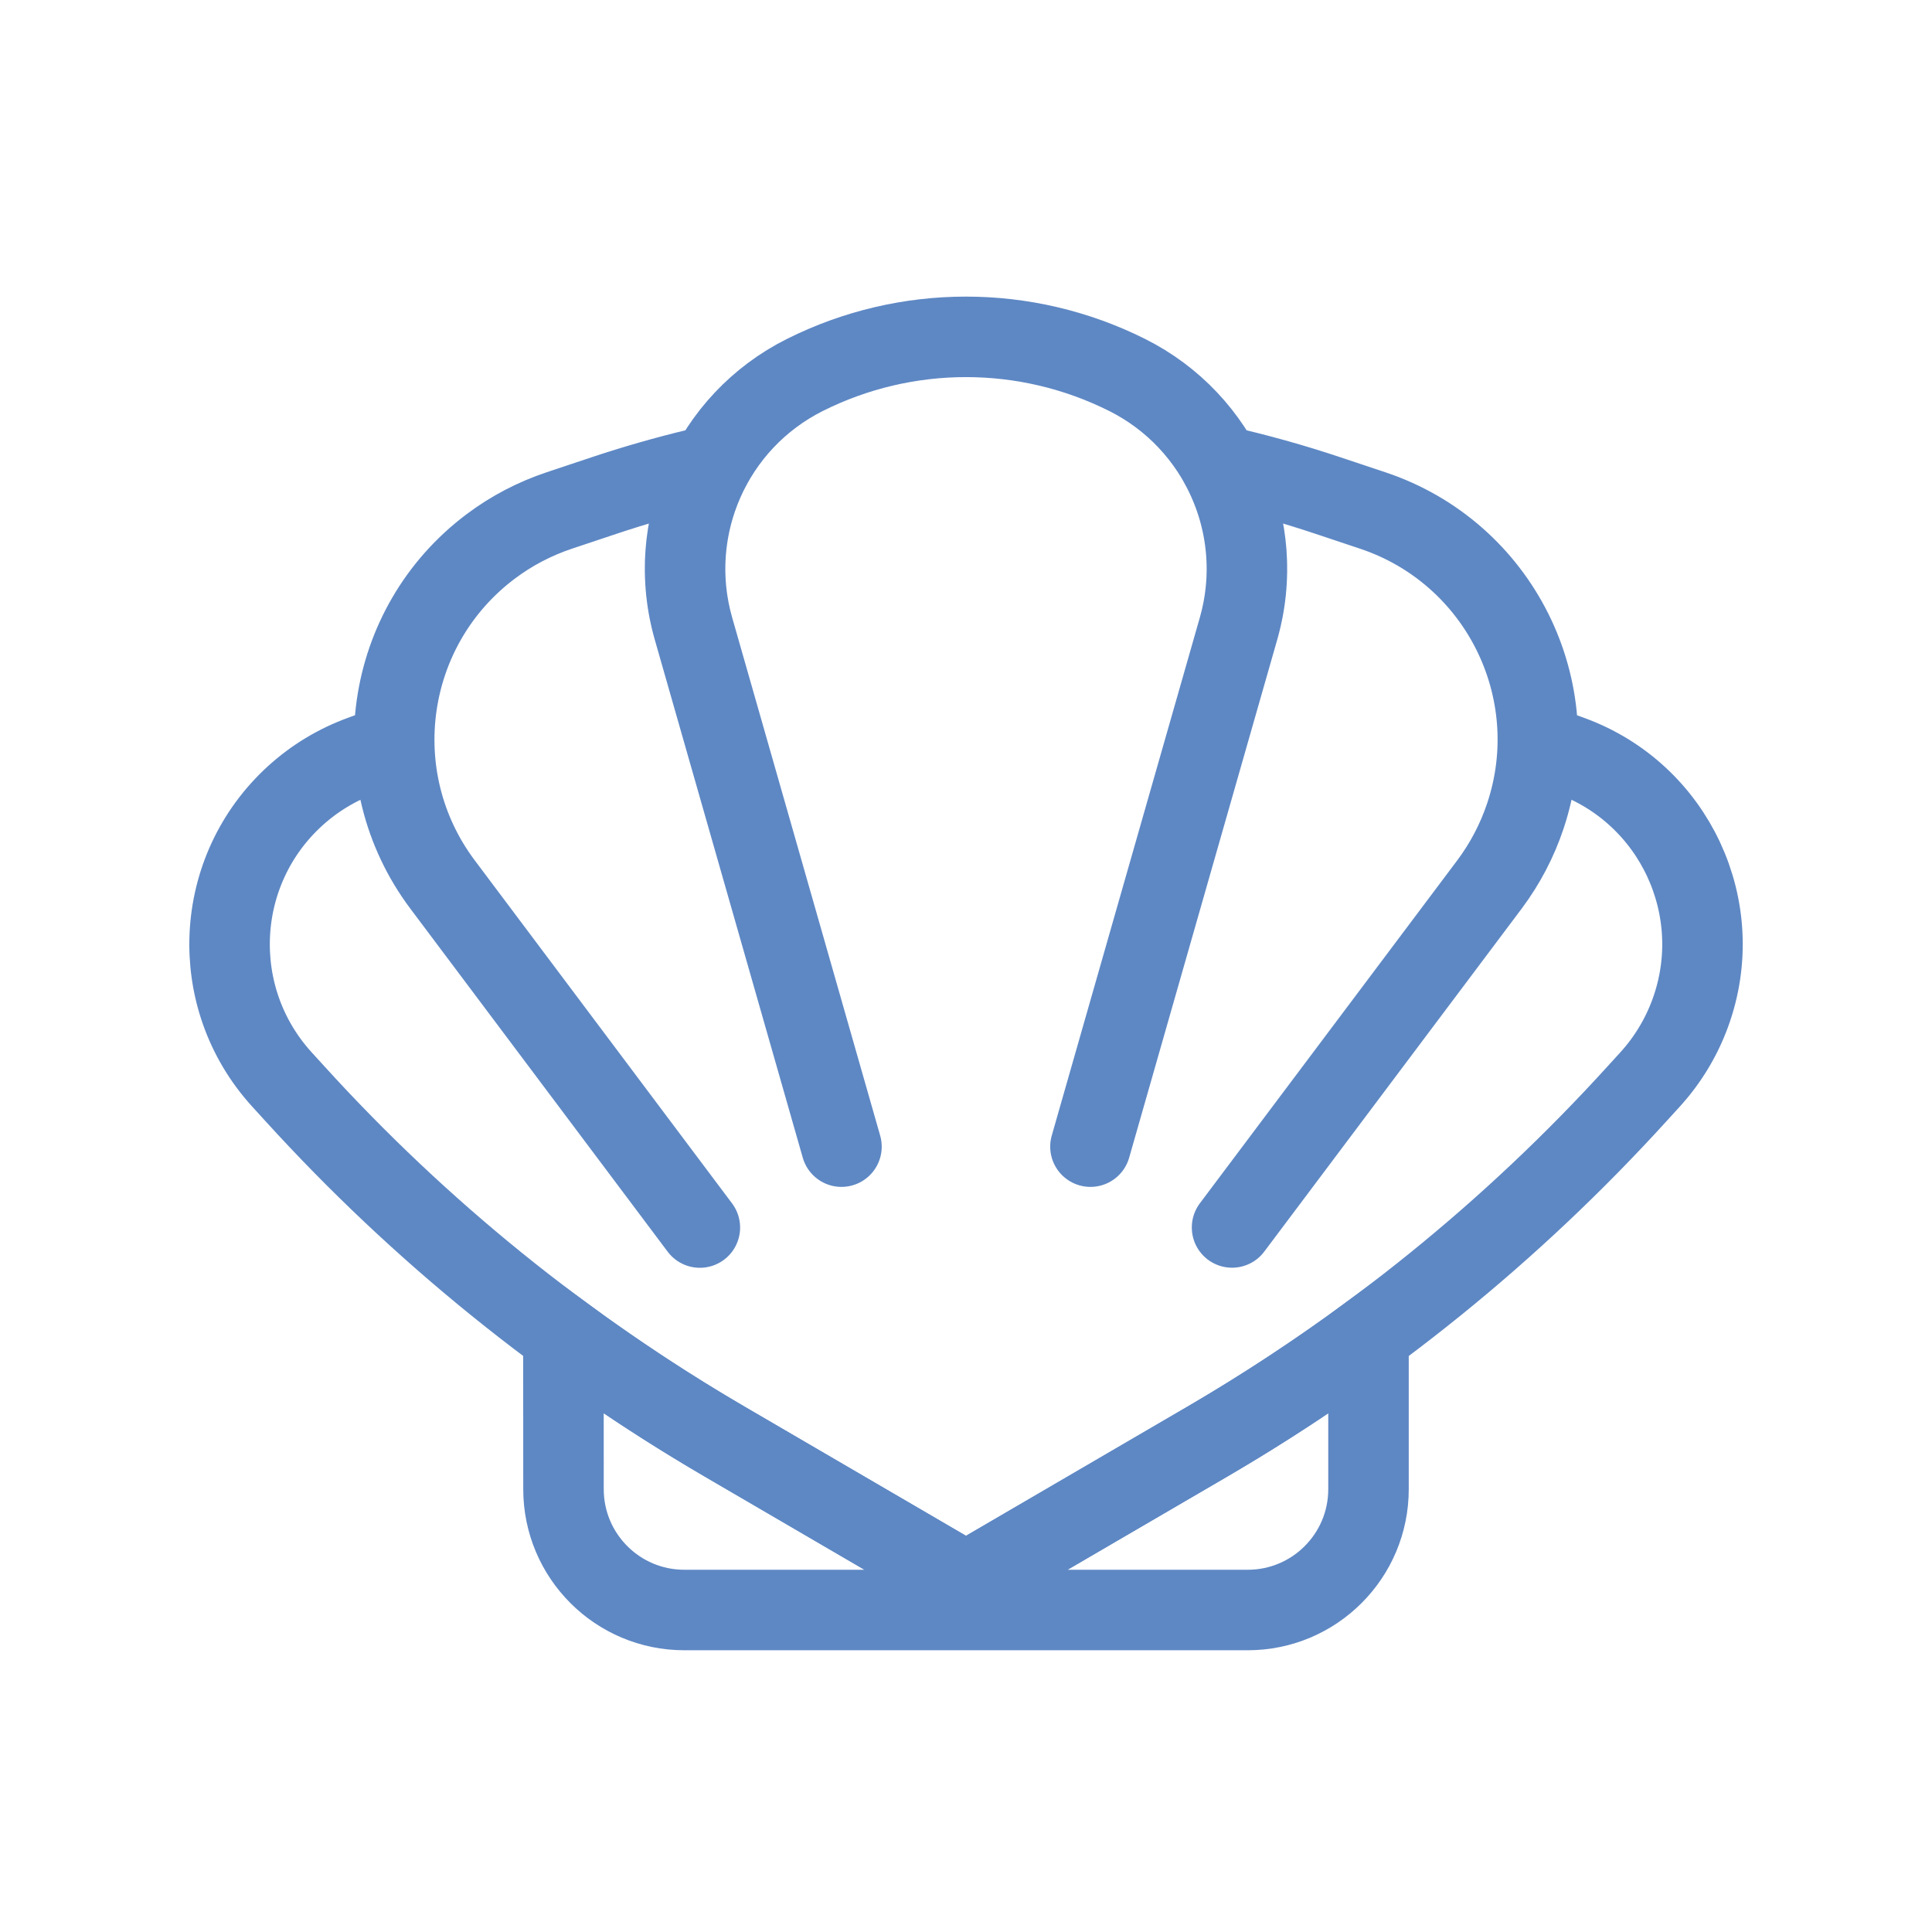 <svg width="24" height="24" viewBox="0 0 24 24" fill="none" xmlns="http://www.w3.org/2000/svg">
<path d="M19.103 9.239L19.507 9.387C20.801 9.857 21.469 11.288 20.998 12.582C20.887 12.887 20.718 13.167 20.5 13.407L20.336 13.587C18.788 15.29 16.988 16.747 15 17.907L12.05 19.628C12.019 19.646 11.981 19.646 11.95 19.628L9 17.907C7.012 16.747 5.212 15.29 3.664 13.587L3.5 13.407C2.574 12.388 2.649 10.811 3.668 9.885C3.908 9.667 4.188 9.498 4.493 9.387L4.898 9.238M8.694 15.249L5.497 10.987C4.503 9.661 4.772 7.781 6.097 6.787C6.355 6.593 6.643 6.443 6.949 6.341L7.5 6.157C7.881 6.03 8.266 5.919 8.654 5.826L8.836 5.783C8.51 6.385 8.415 7.108 8.614 7.807M8.614 7.807L10.453 14.244M8.614 7.807C8.258 6.56 8.84 5.237 10 4.657C11.259 4.027 12.741 4.027 14 4.657C15.16 5.237 15.742 6.56 15.386 7.807M13.546 14.244L15.386 7.807M15.386 7.807C15.585 7.109 15.49 6.386 15.164 5.784C15.614 5.885 16.06 6.01 16.5 6.157L17.051 6.341C18.623 6.865 19.473 8.564 18.949 10.135C18.847 10.441 18.696 10.729 18.503 10.987L15.305 15.248" stroke="#5e88c4" stroke-linecap="round"/>
<path fill-rule="evenodd" clip-rule="evenodd" d="M17 16.594L17 18.5C17 19.328 16.328 20 15.5 20H8.5C7.672 20 7 19.328 7 18.5L6.999 16.593C7.642 17.065 8.309 17.504 9 17.907L11.95 19.628C11.981 19.646 12.019 19.646 12.05 19.628L15 17.907C15.69 17.504 16.358 17.066 17 16.594Z" stroke="#5e88c4" stroke-linecap="round"/>
</svg>
